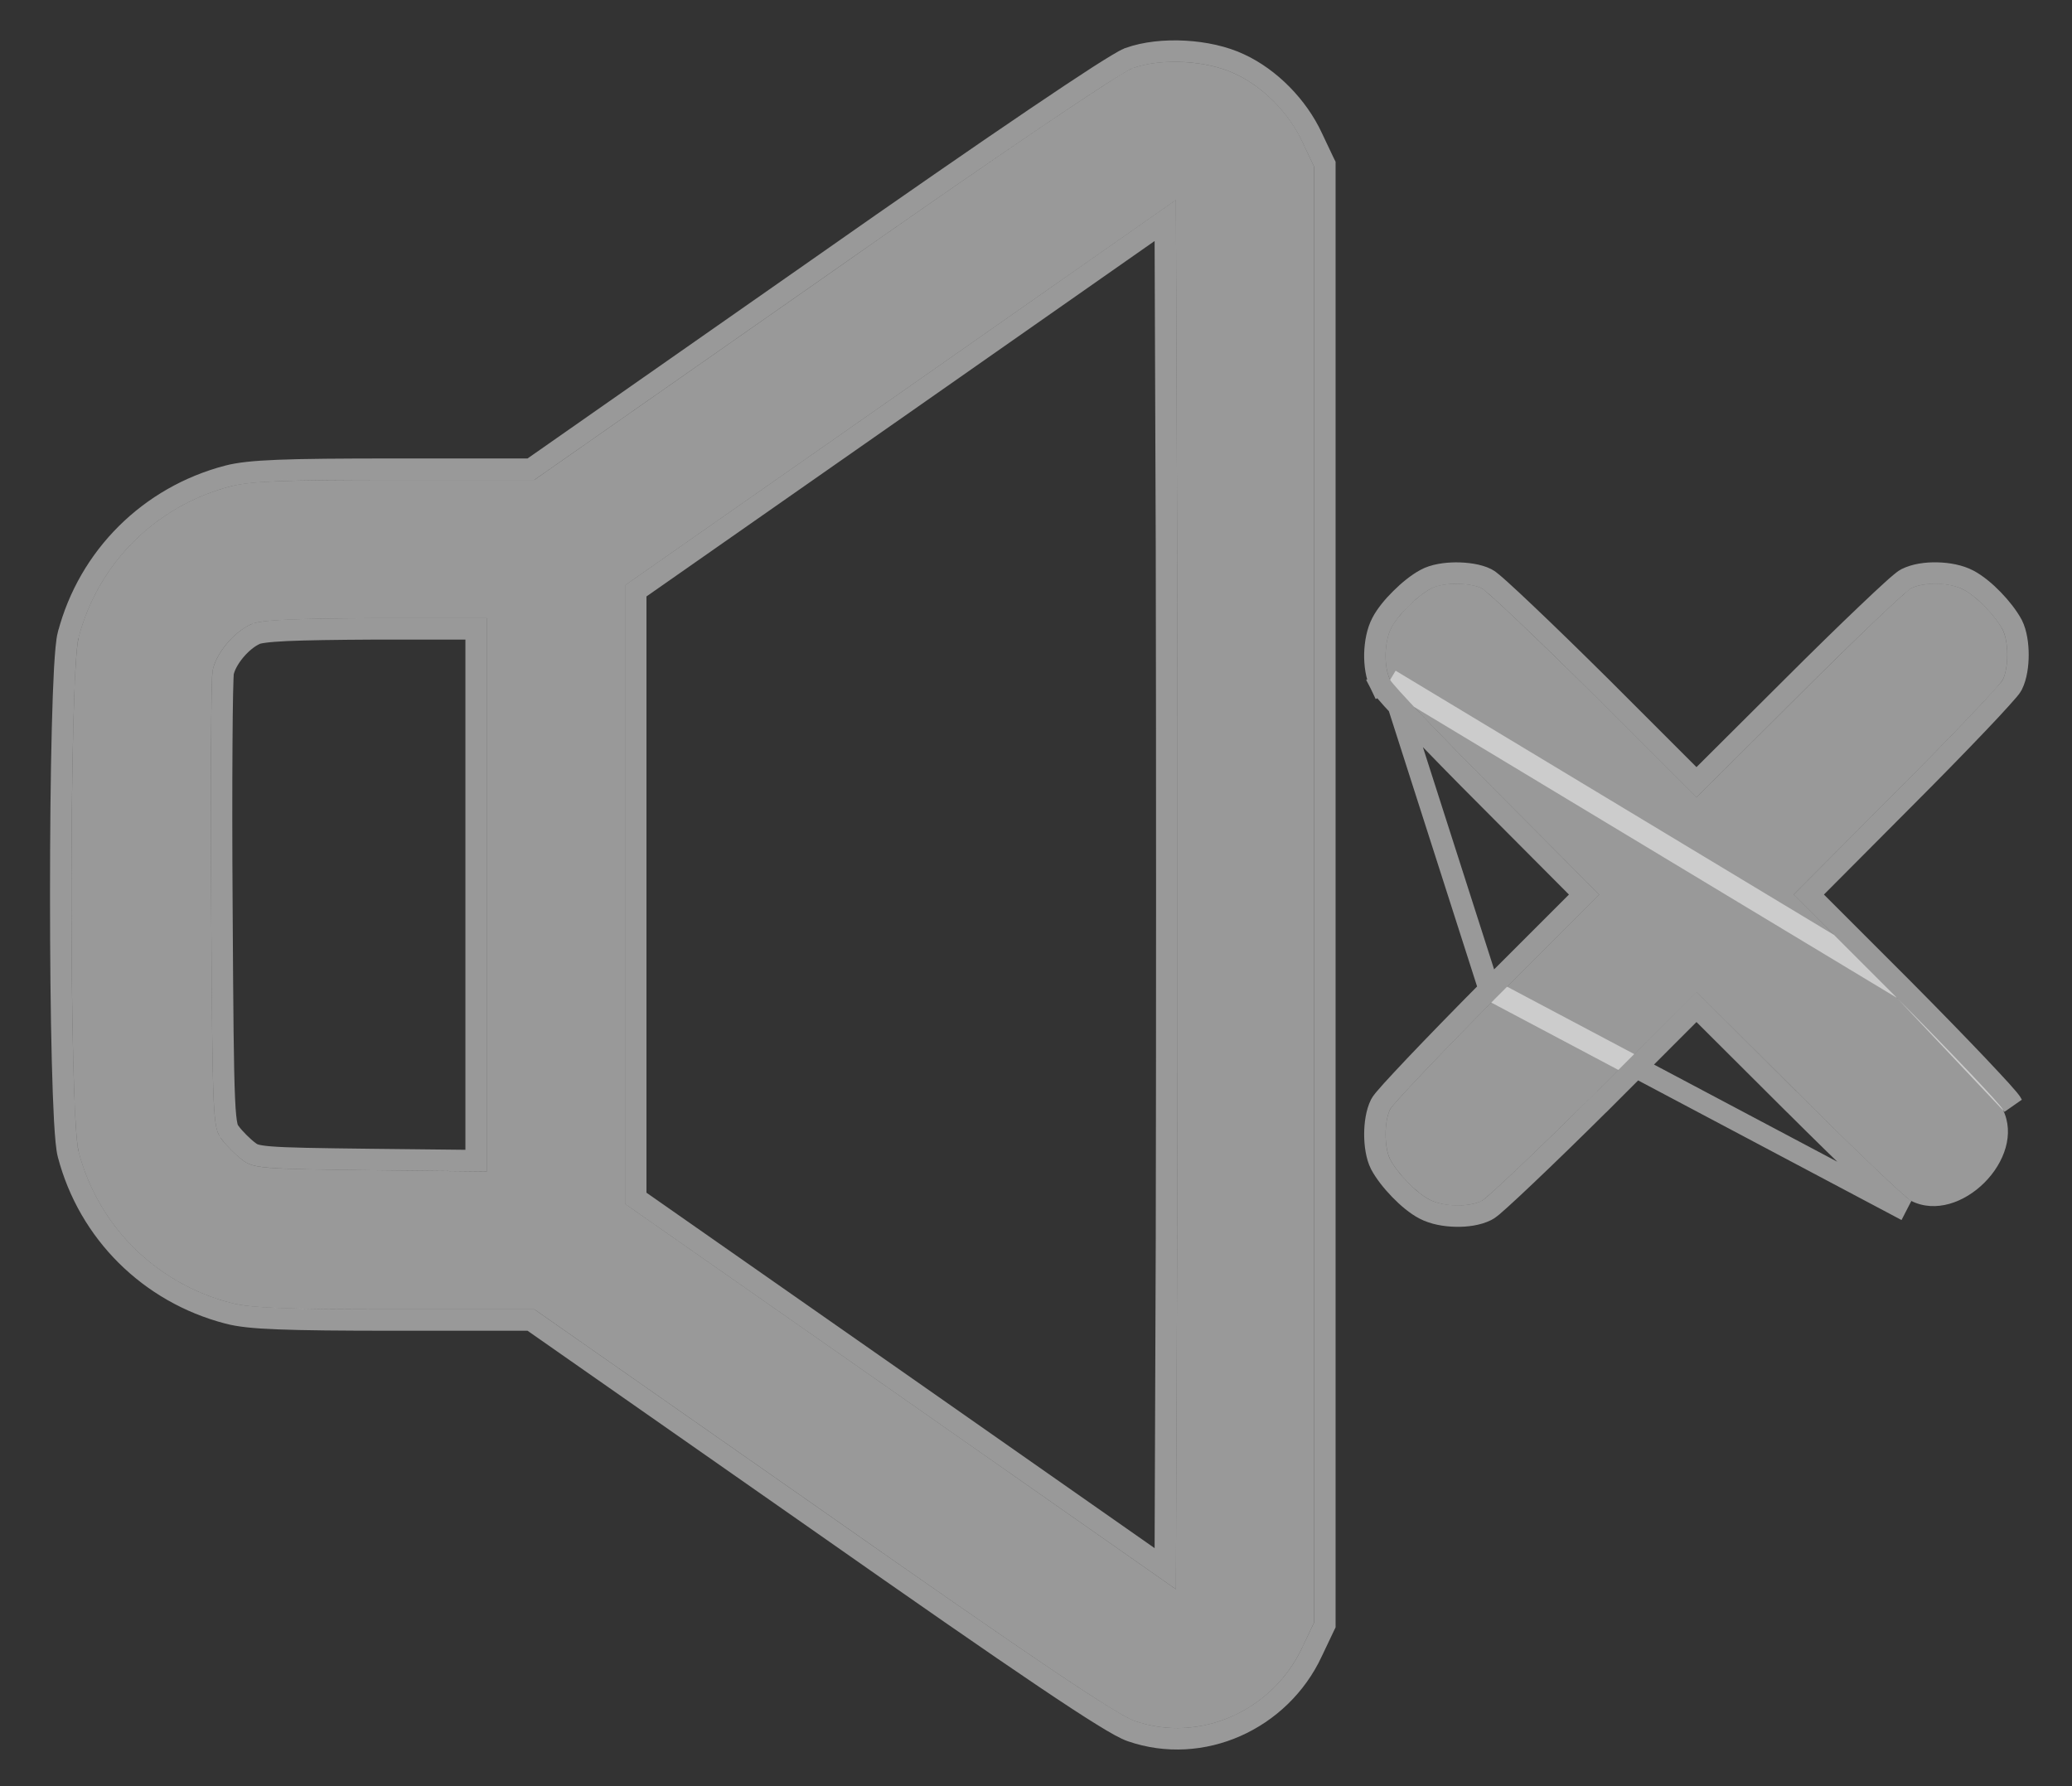<svg width="29" height="25" viewBox="0 0 29 25" fill="none" xmlns="http://www.w3.org/2000/svg">
<rect x="0" y="0" width="29" height="25" fill="#333333" stroke="none"/>
<path d="M15.853 0.954C15.665 1.027 14.057 2.109 11.518 3.893L7.479 6.717H5.526C3.99 6.717 3.5 6.735 3.228 6.807C2.182 7.079 1.372 7.884 1.1 8.924C0.967 9.456 0.967 15.587 1.1 16.119C1.372 17.159 2.182 17.963 3.228 18.235C3.5 18.308 3.99 18.326 5.526 18.326H7.479L11.518 21.149C14.438 23.199 15.641 24.009 15.883 24.088C16.79 24.402 17.812 23.949 18.229 23.054L18.392 22.709V12.521V2.333L18.229 1.988C18.042 1.583 17.679 1.214 17.286 1.033C16.893 0.846 16.258 0.809 15.853 0.954ZM16.476 17.383L16.458 22.244L12.606 19.547L8.748 16.85V12.521V8.192L12.606 5.495L16.458 2.799L16.476 7.66C16.482 10.332 16.482 14.71 16.476 17.383ZM6.814 12.521V16.397L5.187 16.379C3.651 16.361 3.549 16.355 3.391 16.234C3.301 16.167 3.168 16.034 3.101 15.944C2.98 15.78 2.974 15.702 2.956 12.684C2.944 10.979 2.956 9.504 2.974 9.395C3.016 9.153 3.27 8.845 3.518 8.736C3.651 8.676 4.099 8.658 5.26 8.652H6.814V12.521Z" fill="white" fill-opacity="0.5"/>
<path d="M15.799 0.815L15.799 0.815L15.802 0.813C16.029 0.732 16.31 0.704 16.582 0.719C16.854 0.734 17.131 0.793 17.35 0.897C17.776 1.094 18.163 1.489 18.365 1.925C18.365 1.925 18.365 1.925 18.365 1.925L18.528 2.269L18.543 2.299V2.333V12.521V22.709V22.743L18.528 22.774L18.365 23.117C18.365 23.118 18.365 23.118 18.365 23.118C17.917 24.078 16.818 24.57 15.835 24.23C15.754 24.203 15.618 24.127 15.431 24.011C15.236 23.891 14.97 23.717 14.621 23.482C13.924 23.013 12.892 22.297 11.431 21.272L7.431 18.476H5.526C4.758 18.476 4.249 18.471 3.897 18.457C3.548 18.444 3.343 18.421 3.19 18.38C2.092 18.094 1.241 17.25 0.955 16.157L0.955 16.157L0.954 16.155C0.933 16.072 0.919 15.902 0.906 15.687C0.894 15.465 0.883 15.178 0.875 14.849C0.858 14.189 0.85 13.355 0.85 12.521C0.85 11.688 0.858 10.853 0.875 10.194C0.883 9.864 0.894 9.577 0.906 9.355C0.919 9.14 0.933 8.97 0.954 8.887L0.954 8.887L0.955 8.886C1.241 7.793 2.092 6.948 3.19 6.662C3.343 6.622 3.548 6.599 3.897 6.585C4.249 6.571 4.758 6.567 5.526 6.567H7.431L11.431 3.77C12.702 2.878 13.739 2.161 14.483 1.658C14.855 1.406 15.154 1.208 15.372 1.067C15.482 0.997 15.571 0.941 15.64 0.9C15.705 0.861 15.761 0.829 15.799 0.815ZM16.309 3.086L12.692 5.618L12.692 5.618L8.898 8.27V12.521V16.772L12.692 19.424L12.692 19.424L16.309 21.956L16.326 17.382C16.332 14.71 16.332 10.332 16.326 7.66L16.309 3.086ZM3.48 16.113L3.48 16.113L3.483 16.115C3.514 16.139 3.534 16.151 3.568 16.162C3.607 16.174 3.669 16.186 3.784 16.195C4.015 16.214 4.418 16.22 5.189 16.229L6.664 16.245V12.521V8.802H5.26C4.68 8.805 4.281 8.811 4.011 8.823C3.875 8.83 3.776 8.837 3.703 8.847C3.627 8.857 3.592 8.867 3.58 8.873L3.579 8.873C3.482 8.916 3.374 9.003 3.285 9.111C3.195 9.22 3.138 9.333 3.122 9.42C3.122 9.42 3.122 9.42 3.122 9.42C3.122 9.42 3.121 9.426 3.121 9.441C3.12 9.456 3.119 9.477 3.118 9.504C3.116 9.556 3.114 9.628 3.112 9.718C3.108 9.898 3.106 10.145 3.104 10.442C3.1 11.037 3.1 11.831 3.106 12.683L3.106 12.684C3.115 14.194 3.121 14.964 3.14 15.377C3.149 15.586 3.162 15.693 3.176 15.756C3.188 15.808 3.2 15.825 3.222 15.854L3.222 15.855C3.28 15.933 3.402 16.055 3.48 16.113Z" stroke="white" stroke-opacity="0.5" stroke-width="0.3"/>
<path d="M20.025 8.24C19.831 8.343 19.565 8.609 19.475 8.784C19.372 8.978 19.366 9.335 19.457 9.516C19.493 9.589 20.164 10.296 20.95 11.082L22.383 12.521L20.95 13.954C20.164 14.746 19.493 15.454 19.457 15.526C19.372 15.695 19.372 16.058 19.457 16.227C19.559 16.421 19.819 16.693 20.007 16.79C20.2 16.893 20.557 16.899 20.738 16.808C20.811 16.772 21.518 16.101 22.311 15.315L23.744 13.882L25.183 15.315C25.969 16.101 26.676 16.772 26.748 16.808C27.432 17.153 28.375 16.209 28.03 15.526C27.994 15.454 27.323 14.746 26.537 13.954L25.104 12.521L26.537 11.082C27.323 10.296 27.994 9.589 28.03 9.516C28.115 9.347 28.115 8.984 28.03 8.815C27.928 8.621 27.668 8.349 27.48 8.252C27.287 8.149 26.93 8.143 26.748 8.234C26.676 8.27 25.969 8.942 25.183 9.728L23.744 11.161L22.311 9.728C21.518 8.942 20.811 8.27 20.738 8.234C20.569 8.149 20.182 8.149 20.025 8.24Z" fill="white" fill-opacity="0.5"/>
<path d="M20.844 13.848L20.844 13.848C20.45 14.245 20.085 14.621 19.813 14.907C19.678 15.05 19.565 15.171 19.483 15.261C19.443 15.306 19.409 15.344 19.384 15.374C19.372 15.389 19.36 15.402 19.351 15.415C19.344 15.424 19.331 15.441 19.322 15.459C19.265 15.574 19.243 15.734 19.243 15.877C19.243 16.02 19.265 16.18 19.322 16.295L19.324 16.298L19.324 16.298C19.384 16.411 19.485 16.539 19.592 16.649C19.698 16.759 19.823 16.864 19.937 16.923C20.062 16.989 20.225 17.018 20.374 17.021C20.523 17.025 20.684 17.003 20.805 16.942C20.824 16.933 20.84 16.921 20.85 16.913C20.862 16.904 20.876 16.893 20.891 16.881C20.921 16.855 20.959 16.822 21.004 16.781C21.094 16.7 21.215 16.587 21.358 16.451C21.644 16.18 22.02 15.815 22.416 15.421L22.417 15.421L23.744 14.093L25.076 15.421C25.076 15.421 25.076 15.421 25.077 15.421C25.47 15.814 25.845 16.18 26.13 16.451C26.272 16.587 26.393 16.7 26.483 16.781C26.528 16.822 26.566 16.855 26.596 16.881C26.611 16.893 26.625 16.904 26.637 16.913C26.646 16.921 26.663 16.933 26.681 16.942L20.844 13.848ZM20.844 13.848L22.171 12.521L20.844 11.188C20.844 11.188 20.844 11.188 20.844 11.188C20.45 10.794 20.085 10.42 19.814 10.135C19.678 9.992 19.565 9.872 19.483 9.781C19.443 9.736 19.409 9.698 19.384 9.668C19.372 9.653 19.36 9.64 19.351 9.628C19.344 9.618 19.331 9.601 19.322 9.583L19.456 9.516M20.844 13.848L19.456 9.516M19.456 9.516L19.322 9.583C19.262 9.462 19.24 9.3 19.243 9.151C19.247 9.002 19.276 8.839 19.342 8.715C19.398 8.607 19.499 8.484 19.606 8.379C19.712 8.273 19.838 8.17 19.952 8.109C20.066 8.045 20.233 8.022 20.376 8.021C20.523 8.021 20.69 8.042 20.805 8.1C20.824 8.109 20.84 8.122 20.85 8.129C20.862 8.138 20.876 8.149 20.891 8.162C20.921 8.187 20.959 8.22 21.004 8.261C21.094 8.342 21.215 8.455 21.358 8.591C21.644 8.862 22.02 9.228 22.416 9.621L22.417 9.622L23.744 10.949L25.076 9.622C25.47 9.228 25.844 8.863 26.13 8.591C26.272 8.455 26.393 8.343 26.483 8.261C26.528 8.22 26.566 8.187 26.596 8.162C26.611 8.149 26.625 8.138 26.637 8.129C26.646 8.122 26.663 8.109 26.681 8.1C26.802 8.039 26.964 8.017 27.113 8.021C27.262 8.024 27.425 8.053 27.55 8.119C27.664 8.179 27.789 8.283 27.895 8.393C28.002 8.503 28.102 8.631 28.163 8.744L28.163 8.744L28.165 8.748C28.222 8.862 28.244 9.023 28.244 9.165C28.244 9.308 28.222 9.468 28.165 9.583C28.155 9.601 28.143 9.618 28.136 9.628C28.127 9.64 28.115 9.653 28.103 9.668C28.078 9.698 28.044 9.736 28.003 9.781C27.922 9.872 27.809 9.992 27.673 10.135C27.402 10.42 27.037 10.794 26.643 11.188L25.316 12.521L26.643 13.848L26.643 13.848M19.456 9.516L26.643 13.848M26.643 13.848C27.037 14.245 27.402 14.621 27.674 14.907C27.809 15.05 27.922 15.171 28.004 15.261C28.044 15.306 28.078 15.344 28.103 15.374C28.115 15.389 28.127 15.402 28.136 15.415C28.143 15.424 28.155 15.441 28.164 15.459L26.643 13.848Z" stroke="white" stroke-opacity="0.5" stroke-width="0.3"/>
</svg>
